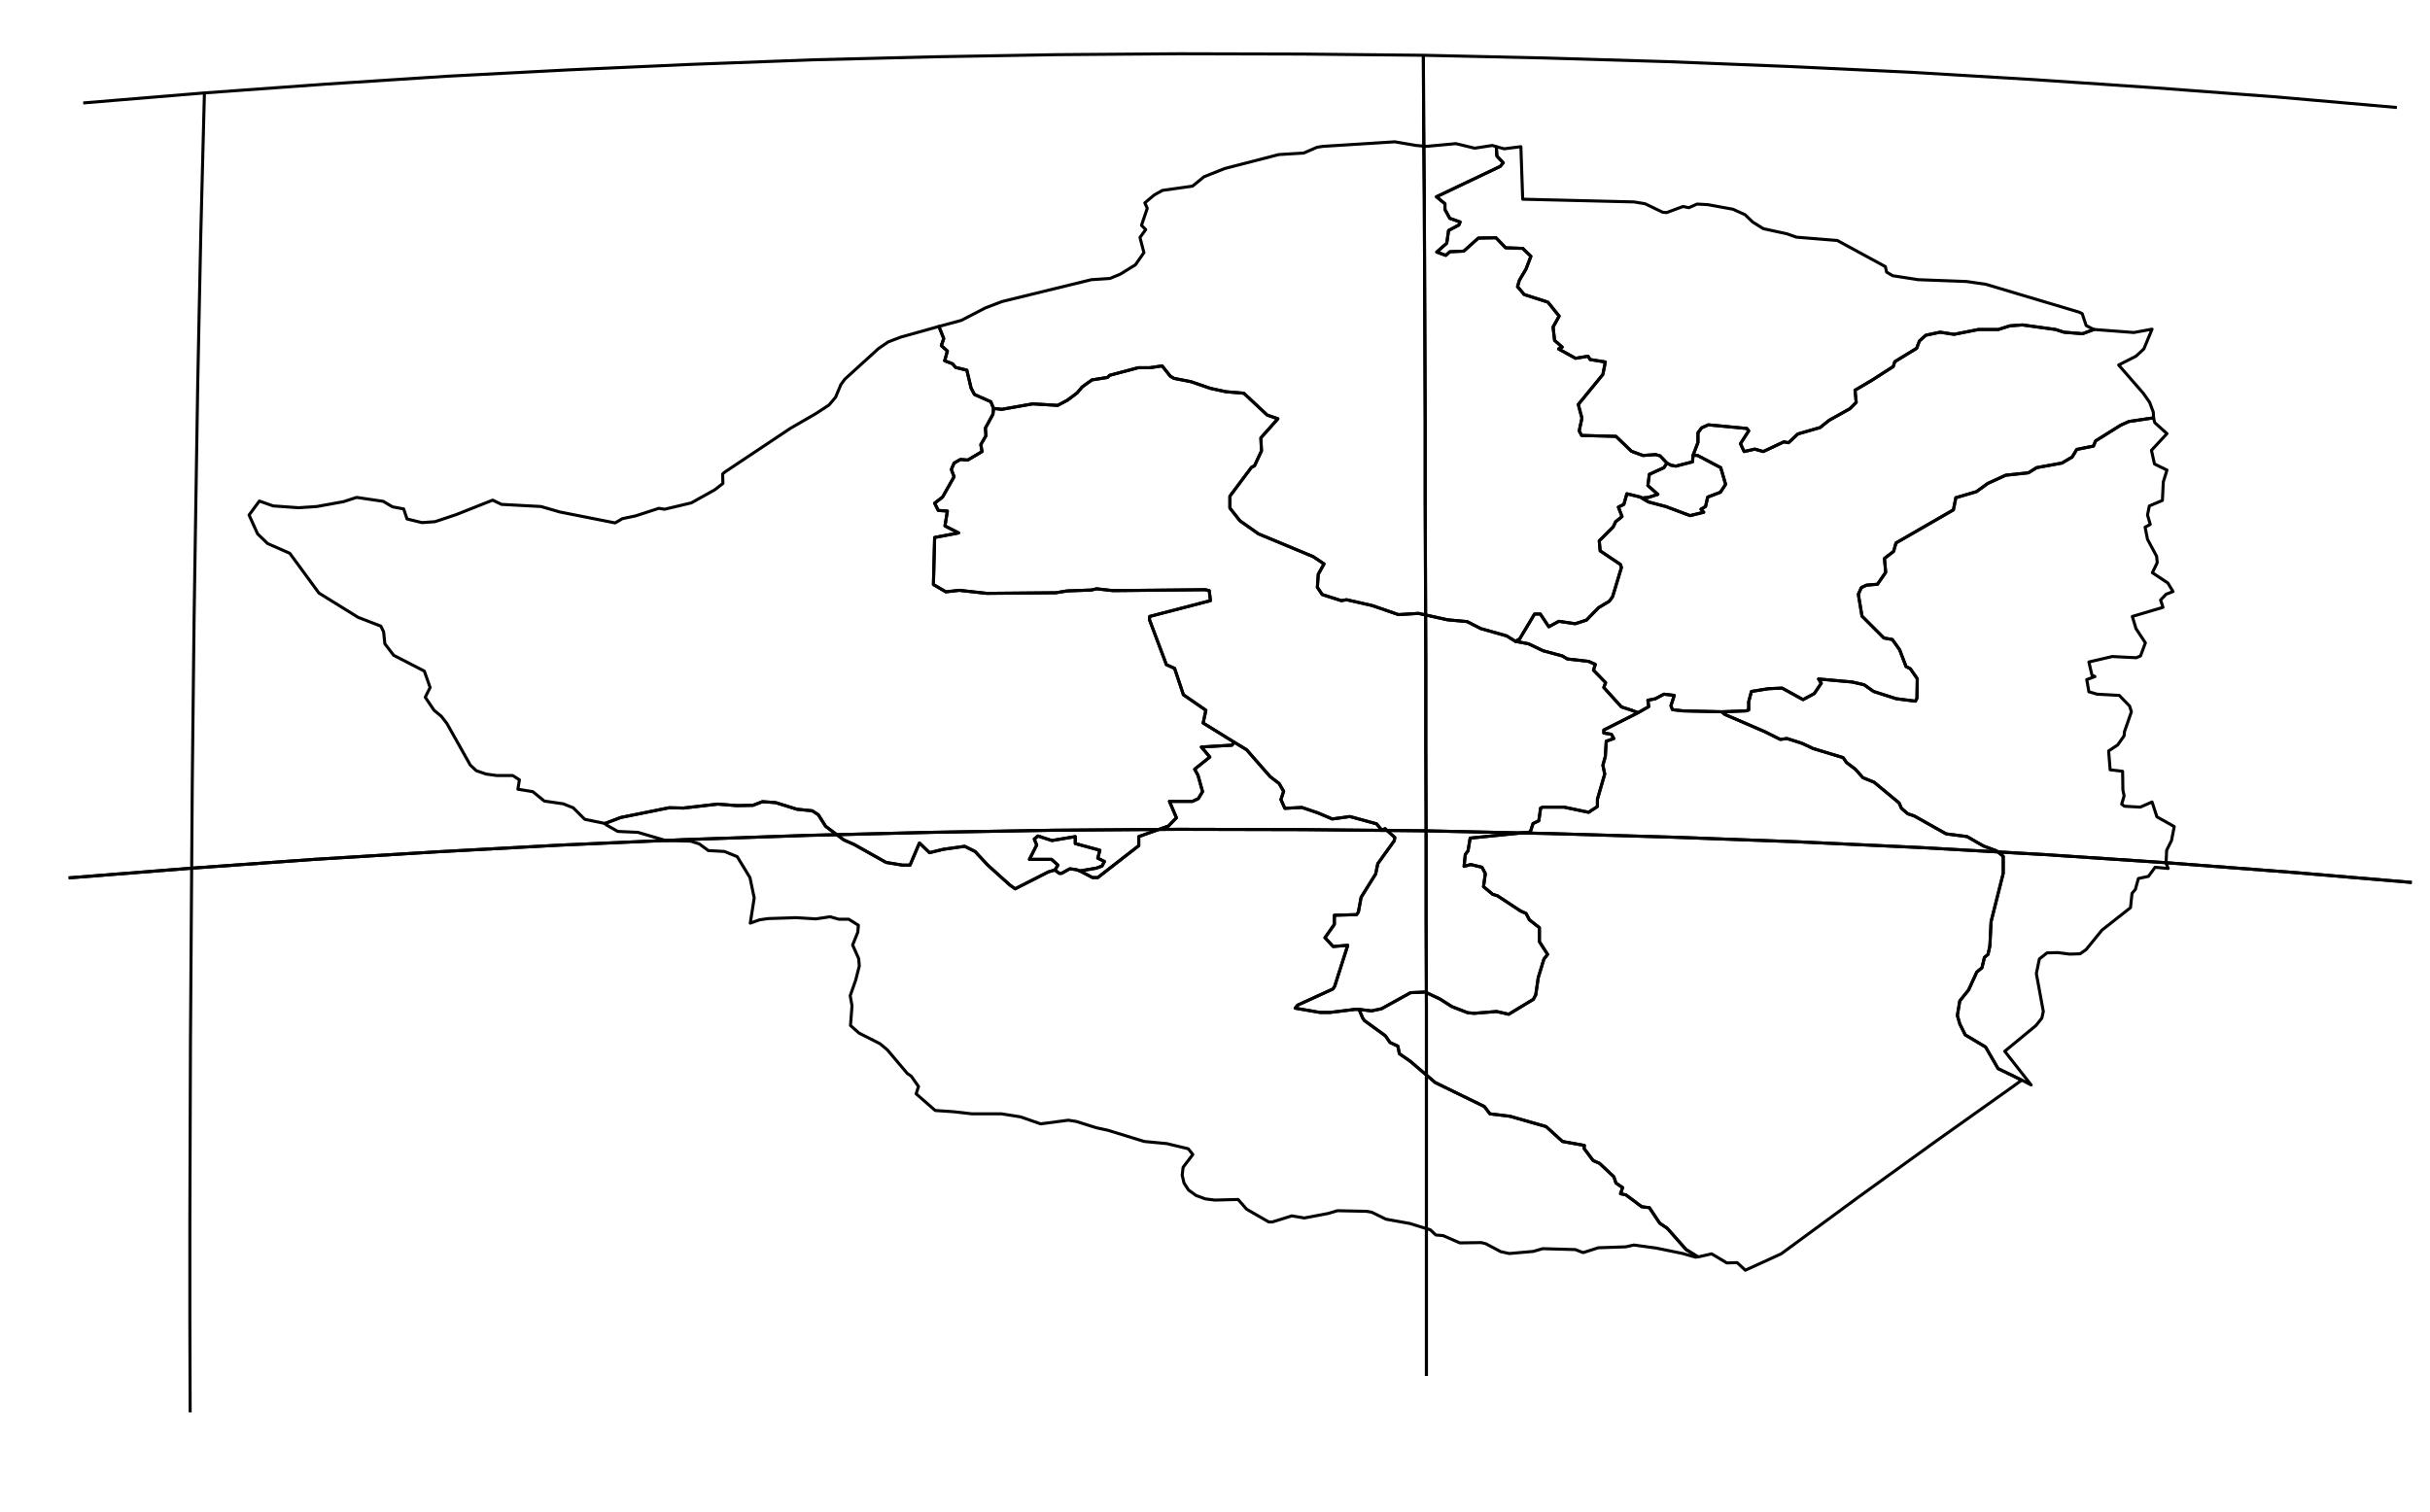 <?xml version="1.0" encoding="utf-8"?><!DOCTYPE svg  PUBLIC '-//W3C//DTD SVG 1.1//EN'  'http://www.w3.org/Graphics/SVG/1.1/DTD/svg11.dtd'><svg enable_background="new 0 0 800 498" height="498px" pretty_print="False" style="stroke-linejoin: round; stroke:#000; fill: none;" version="1.1" viewBox="0 0 800 498" width="800px" xmlns="http://www.w3.org/2000/svg" xmlns:xlink="http://www.w3.org/1999/xlink"><defs><style type="text/css"><![CDATA[path { fill-rule: evenodd; }]]></style></defs><g class="" id="zwe"><path d="M492.6,48.3L492.8,51.4L494.9,53.6L493.9,54.8L472.9,64.8L475.7,67.1L475.7,69.0L477.3,71.9L480.7,73.1L480.3,74.1L476.9,75.9L476.3,80.1L473.0,83.0L476.0,84.1L477.3,82.9L481.9,82.7L486.7,78.4L492.5,78.3L495.7,81.6L501.3,81.8L504.0,84.4L502.4,88.6L500.2,92.3L499.6,94.4L501.8,97.0L509.6,99.5L513.3,104.1L511.3,107.7L511.8,112.1L514.3,114.3L513.1,114.9L518.7,118.0L522.8,117.3L523.5,118.4L528.5,119.2L527.7,123.3L519.6,133.2L520.8,137.7L519.9,141.9L520.7,143.4L532.0,143.7L537.1,148.6L540.9,150.0L545.0,149.7L546.5,150.1L548.8,152.5L550.1,153.2L551.7,153.5L557.2,152.1L557.4,149.9L559.0,145.7L559.0,142.5L560.2,140.9L562.4,139.9L575.1,141.1L575.7,141.9L573.0,146.1L574.2,148.7L577.7,147.9L580.5,148.7L587.3,145.5L588.8,145.8L591.9,142.9L599.2,140.8L602.2,138.4L609.0,134.6L611.1,132.5L610.7,128.5L616.3,125.2L623.3,120.7L623.8,119.1L631.0,114.7L631.9,112.3L634.0,110.4L638.7,109.4L643.3,110.1L651.4,108.5L657.9,108.5L661.7,107.3L665.8,107.0L676.7,108.5L679.5,109.4L685.6,109.9L689.4,108.5L688.9,108.3L686.8,107.2L685.5,103.3L684.5,102.8L653.7,93.6L647.4,92.7L631.5,92.1L623.1,90.8L621.1,89.6L620.7,87.8L604.9,79.2L591.4,78.1L588.3,77.0L580.5,75.3L577.0,73.1L574.5,70.7L570.5,68.9L562.3,67.4L558.7,67.2L556.0,68.4L554.1,68.0L548.7,70.0L547.4,69.9L541.6,67.1L538.0,66.5L501.3,65.6L500.7,48.3L495.2,49.0L492.6,48.3Z " data-name="Mashonaland Central"/><path d="M557.4,149.9L557.2,152.1L551.7,153.5L550.1,153.2L548.8,152.5L547.8,154.0L543.0,156.2L542.5,159.9L545.8,162.8L542.7,163.8L540.5,164.0L542.7,165.3L548.4,166.8L556.4,169.8L560.9,168.7L560.0,167.7L561.5,166.8L562.2,163.7L566.4,162.1L568.1,159.5L566.5,154.0L558.9,150.0L557.4,149.9Z " data-name="Harare"/><path d="M296.6,111.0L292.4,112.6L289.2,114.8L278.1,124.9L276.8,126.7L275.1,130.8L272.9,133.4L268.6,136.2L260.3,141.0L238.7,155.4L237.9,156.1L238.0,159.2L235.3,161.3L227.6,165.6L218.8,167.7L216.9,167.4L209.2,169.9L204.9,170.8L202.5,172.2L184.3,168.6L178.1,166.8L165.1,166.1L162.2,164.7L150.1,169.5L143.2,171.8L138.9,172.1L134.0,170.9L132.9,167.6L129.2,166.9L126.2,165.1L117.4,163.8L113.1,165.2L104.3,166.8L98.3,167.2L89.9,166.6L85.4,165.0L82.0,169.6L84.8,175.8L88.1,179.0L95.4,182.2L105.0,195.3L117.9,203.3L125.4,206.2L126.3,208.1L126.7,212.0L129.6,215.8L139.7,221.0L141.6,226.4L140.0,229.6L142.9,233.9L145.3,235.9L147.1,238.2L154.8,251.9L156.8,253.8L160.0,254.9L163.6,255.4L168.8,255.4L171.0,256.8L170.5,259.9L175.4,260.7L179.2,263.8L185.4,264.7L188.7,266.0L192.5,269.8L198.8,271.1L199.1,271.2L204.4,269.2L220.3,266.0L225.0,266.1L236.3,264.8L242.6,265.3L247.9,265.2L251.0,264.0L255.3,264.3L262.4,266.5L267.4,267.0L269.4,268.3L271.8,272.1L277.8,276.6L281.2,278.1L291.7,284.0L297.1,284.9L299.6,284.9L302.7,277.6L306.0,280.8L310.5,279.7L317.6,278.7L321.0,280.4L325.2,284.9L332.4,291.4L334.2,292.7L345.2,287.1L347.3,286.5L348.3,284.9L346.2,283.0L338.9,283.0L341.3,278.3L340.5,276.3L341.7,275.3L346.3,276.8L354.0,275.5L354.0,277.8L362.1,280.0L361.4,282.6L363.6,283.7L362.8,285.2L360.9,285.9L355.5,286.8L359.7,289.0L361.4,289.0L374.9,278.5L374.9,275.5L384.7,272.0L387.3,269.3L385.0,263.9L392.6,263.9L394.5,263.0L395.9,260.7L394.4,255.3L393.3,253.3L398.3,249.3L395.5,246.0L405.6,245.4L406.3,244.4L396.1,238.1L397.0,233.9L389.6,228.8L386.7,220.1L384.0,218.9L378.4,204.0L378.5,203.0L398.5,197.8L398.1,194.5L396.8,194.2L366.4,194.5L361.0,193.9L359.3,194.3L351.3,194.6L347.6,195.2L324.9,195.4L315.8,194.4L311.4,194.9L307.3,192.5L307.7,177.0L315.6,175.5L311.1,173.2L311.9,168.3L308.9,168.1L307.7,165.7L310.3,163.7L314.1,157.0L313.2,154.6L314.1,152.5L316.2,151.3L318.6,151.5L323.3,148.7L322.9,146.4L324.6,143.5L324.4,141.0L326.9,136.4L327.1,134.5L326.2,132.3L320.8,129.9L319.7,127.8L318.3,121.9L314.6,121.0L313.6,119.8L311.0,118.8L311.9,115.6L309.9,113.8L310.7,111.5L309.1,107.5L296.6,111.0Z " data-name="Matabeleland North"/><path d="M327.1,134.5L326.9,136.4L324.4,141.0L324.6,143.5L322.9,146.4L323.3,148.7L318.6,151.5L316.2,151.3L314.1,152.5L313.2,154.6L314.1,157.0L310.3,163.7L307.7,165.7L308.9,168.1L311.9,168.3L311.1,173.2L315.6,175.5L307.7,177.0L307.3,192.5L311.4,194.9L315.8,194.4L324.9,195.4L347.6,195.2L351.3,194.6L359.3,194.3L361.0,193.9L366.4,194.5L396.8,194.2L398.1,194.5L398.5,197.8L378.5,203.0L378.4,204.0L384.0,218.9L386.7,220.1L389.6,228.8L397.0,233.9L396.1,238.1L406.3,244.4L410.4,246.9L418.2,255.8L421.1,258.0L422.6,260.6L421.7,263.3L423.0,266.2L428.6,265.9L433.9,267.7L438.6,269.7L444.4,268.9L453.2,271.3L454.9,273.4L456.0,272.9L459.2,275.8L459.0,276.9L453.6,284.4L452.9,287.8L448.1,295.5L447.2,300.4L446.6,301.2L439.3,301.4L439.3,304.4L436.2,308.8L438.9,311.7L443.7,311.3L439.4,324.8L438.8,325.7L427.2,331.0L426.4,332.0L434.5,333.4L437.9,333.4L446.1,332.4L447.4,332.4L451.5,332.9L454.8,332.2L464.4,326.9L469.2,326.7L474.1,329.0L478.0,331.5L483.2,333.5L485.3,333.7L492.7,333.1L496.7,334.0L504.8,329.1L505.6,327.6L506.4,322.0L508.3,315.8L509.5,314.3L506.8,310.1L506.8,305.5L503.5,302.9L502.4,300.8L500.6,300.0L493.0,295.0L491.4,294.5L488.4,292.0L489.0,287.7L487.9,285.6L484.2,284.7L482.0,285.3L482.4,281.4L483.3,280.2L484.0,276.0L503.8,274.0L504.7,271.2L506.6,270.3L507.2,266.1L507.9,265.8L514.9,265.8L523.0,267.5L525.9,265.6L525.9,263.2L528.3,254.9L527.7,252.0L528.5,249.1L528.8,244.1L531.3,243.2L530.5,241.8L528.0,241.4L528.0,240.4L539.3,234.7L537.2,233.9L533.8,232.8L528.0,226.4L528.6,224.8L524.6,220.7L525.2,218.8L523.0,217.8L516.0,217.0L514.3,216.0L508.0,214.3L503.2,212.0L498.9,211.2L496.0,209.4L487.5,207.0L483.0,204.7L476.5,204.1L467.0,202.0L460.4,202.4L451.7,199.4L443.3,197.5L441.6,197.8L435.3,195.8L433.7,193.4L434.0,189.1L435.9,185.7L432.3,183.3L414.3,175.8L408.2,171.5L404.9,167.3L404.9,163.4L412.0,153.9L413.0,153.4L415.3,148.5L415.1,144.2L420.7,137.9L417.2,136.7L409.5,129.5L403.6,129.0L398.5,127.9L392.1,125.7L386.5,124.6L385.3,123.9L382.6,120.5L378.5,121.1L374.7,121.1L365.3,123.6L364.6,124.3L359.5,125.1L356.3,127.4L354.6,129.4L351.4,131.8L348.2,133.5L340.0,133.0L329.8,134.8L327.1,134.5Z " data-name="Midlands"/><path d="M708.9,135.7L707.7,132.5L705.6,129.5L697.5,120.2L703.2,117.3L705.8,114.9L708.5,108.4L702.5,109.5L689.4,108.5L689.4,108.5L685.6,109.9L679.5,109.4L676.7,108.5L665.8,107.0L661.7,107.3L657.9,108.5L651.4,108.5L643.3,110.1L638.7,109.4L634.0,110.4L631.9,112.3L631.0,114.7L623.8,119.1L623.3,120.7L616.3,125.2L610.7,128.5L611.1,132.5L609.0,134.6L602.2,138.4L599.2,140.8L591.9,142.9L588.8,145.8L587.3,145.5L580.5,148.7L577.7,147.9L574.2,148.7L573.0,146.1L575.7,141.9L575.1,141.1L562.4,139.9L560.2,140.9L559.0,142.5L559.0,145.7L557.4,149.9L558.9,150.0L566.5,154.0L568.1,159.5L566.4,162.1L562.2,163.7L561.5,166.8L560.0,167.7L560.9,168.7L556.4,169.8L548.4,166.8L542.7,165.3L540.5,164.0L540.1,163.7L535.6,162.6L534.6,166.1L532.8,167.0L534.0,170.1L531.9,171.8L531.1,173.5L526.5,178.1L526.8,181.4L533.5,185.9L533.8,186.9L530.9,196.5L529.8,198.0L526.3,200.1L522.3,204.2L518.6,205.4L513.2,204.6L509.9,206.4L507.1,202.2L505.2,202.2L500.3,210.4L498.9,211.2L503.2,212.0L508.0,214.3L514.3,216.0L516.0,217.0L523.0,217.8L525.2,218.8L524.6,220.7L528.6,224.8L528.0,226.4L533.8,232.8L537.2,233.9L539.3,234.7L542.8,232.7L542.5,230.6L545.0,230.1L547.8,228.6L551.2,229.0L550.1,232.4L550.6,233.7L554.1,234.1L566.8,234.4L574.8,234.1L575.7,233.8L575.7,231.1L576.6,227.7L582.2,226.8L586.7,226.6L593.6,230.4L597.3,228.4L599.6,225.0L598.7,223.6L609.8,224.6L613.7,225.5L616.8,227.7L624.3,230.1L630.6,230.9L631.1,229.9L631.2,223.5L628.9,220.2L627.5,219.5L625.4,214.0L623.0,210.6L620.2,210.1L613.0,202.9L611.8,195.7L612.8,193.5L614.5,192.7L618.1,192.4L620.8,188.5L620.4,183.9L623.4,181.6L624.2,178.8L643.1,167.9L643.9,163.9L650.7,161.9L654.4,159.2L660.3,156.5L667.8,155.7L670.5,154.0L678.8,152.5L682.2,150.5L683.7,148.0L689.2,146.9L689.9,145.2L698.2,140.0L700.9,138.8L709.0,137.6L708.9,135.7Z " data-name="Mashonaland East"/><path d="M709.0,137.6L700.9,138.8L698.2,140.0L689.9,145.2L689.2,146.9L683.7,148.0L682.2,150.5L678.8,152.5L670.5,154.0L667.8,155.7L660.3,156.5L654.4,159.2L650.7,161.9L643.9,163.9L643.1,167.9L624.2,178.8L623.4,181.6L620.4,183.9L620.8,188.5L618.1,192.4L614.5,192.7L612.8,193.5L611.8,195.7L613.0,202.9L620.2,210.1L623.0,210.6L625.4,214.0L627.5,219.5L628.9,220.2L631.2,223.5L631.1,229.9L630.6,230.9L624.3,230.1L616.8,227.7L613.7,225.5L609.8,224.6L598.7,223.6L599.6,225.0L597.3,228.4L593.6,230.4L586.7,226.6L582.2,226.8L576.6,227.7L575.7,231.1L575.7,233.8L574.8,234.1L566.8,234.4L567.9,235.3L581.1,241.0L586.1,243.5L588.3,243.2L593.3,244.8L596.9,246.5L606.8,249.5L607.9,251.1L610.8,253.3L613.3,256.1L617.0,257.6L625.2,264.4L626.0,266.2L628.1,268.0L630.2,268.7L640.7,274.6L647.6,275.5L653.0,278.6L657.3,280.2L659.5,282.0L659.5,287.6L655.5,303.5L655.1,311.5L654.5,314.3L653.3,315.3L652.5,318.7L650.8,320.1L648.1,326.0L645.2,329.6L644.4,334.4L645.2,337.2L647.0,340.8L653.7,344.8L657.8,351.9L665.6,355.7L668.7,357.3L660.0,346.2L670.3,337.7L672.2,335.3L672.7,333.1L670.4,320.6L671.4,315.8L673.9,313.8L677.5,313.7L681.3,314.2L684.8,314.1L686.8,312.7L692.0,306.3L701.4,298.9L701.9,294.2L703.0,292.9L704.0,289.3L707.3,288.6L709.5,285.6L713.8,286.0L713.1,284.2L713.3,280.0L714.9,276.8L715.8,272.2L710.1,269.0L708.5,264.1L704.6,265.8L699.4,265.5L698.5,264.8L699.3,262.1L698.9,260.2L698.8,254.0L694.7,253.5L694.2,247.3L697.2,245.3L699.3,242.3L699.4,241.0L701.7,234.4L701.1,232.5L697.7,229.0L690.4,228.6L687.7,227.8L687.0,223.8L689.7,222.8L688.7,222.3L687.7,218.0L695.4,216.2L703.3,216.6L704.7,216.0L706.3,211.7L703.2,207.0L702.0,203.0L712.1,200.0L711.3,197.6L713.1,195.7L715.4,194.8L713.7,192.0L708.6,188.6L710.2,185.3L710.0,183.2L707.0,177.6L706.2,173.6L707.9,172.7L707.0,169.6L707.6,166.6L711.9,164.8L712.2,158.7L713.4,154.8L709.3,152.8L708.3,148.3L713.4,142.8L709.4,139.2L709.1,138.1L709.0,137.6Z " data-name="Manicaland"/><path d="M406.3,244.4L405.6,245.4L395.5,246.0L398.3,249.3L393.3,253.3L394.4,255.3L395.9,260.7L394.5,263.0L392.6,263.9L385.0,263.9L387.3,269.3L384.7,272.0L374.9,275.5L374.9,278.5L361.4,289.0L359.7,289.0L355.5,286.8L354.4,286.4L352.2,286.1L349.5,287.6L348.7,287.6L347.3,286.5L345.2,287.1L334.2,292.7L332.4,291.4L325.2,284.9L321.0,280.4L317.6,278.7L310.5,279.7L306.0,280.8L302.7,277.6L299.6,284.9L297.1,284.9L291.7,284.0L281.2,278.1L277.8,276.6L271.8,272.1L269.4,268.3L267.4,267.0L262.4,266.5L255.3,264.3L251.0,264.0L247.9,265.2L242.6,265.3L236.3,264.8L225.0,266.1L220.3,266.0L204.4,269.2L199.1,271.2L199.7,271.7L203.4,273.8L210.0,274.1L219.2,276.8L227.4,277.0L230.2,277.9L233.2,280.1L238.5,280.4L242.7,282.1L246.9,289.0L248.3,295.7L247.0,304.0L250.1,302.9L252.9,302.5L262.1,302.2L268.6,302.6L273.3,301.9L276.1,302.7L279.4,302.7L282.6,304.7L282.4,307.0L280.7,311.2L282.7,315.7L282.9,318.1L281.7,322.8L279.9,327.9L280.5,331.2L280.0,337.7L282.8,340.2L289.7,343.7L292.1,345.7L298.7,353.5L300.0,354.4L302.4,357.8L301.6,360.2L307.9,365.7L313.9,366.1L320.0,366.8L329.7,366.8L336.0,367.8L342.6,370.1L351.7,368.9L354.3,369.3L361.0,371.4L364.7,372.2L376.7,375.9L384.1,376.6L391.2,378.3L392.7,380.2L389.5,384.4L389.2,387.0L389.8,389.6L391.3,391.9L393.8,393.7L396.8,394.8L399.9,395.2L407.6,395.0L410.4,398.2L417.7,402.4L418.9,402.4L425.3,400.4L429.4,401.1L437.3,399.6L440.3,398.7L449.9,398.9L451.6,399.2L456.3,401.5L464.1,402.9L470.9,405.0L472.7,406.7L475.1,406.9L480.6,409.3L487.7,409.2L489.2,409.6L494.1,412.2L496.9,412.8L504.8,412.1L507.9,411.2L518.6,411.5L521.2,412.5L526.2,410.9L535.2,410.6L537.9,410.0L545.2,411.0L554.0,412.8L558.2,414.0L559.0,413.9L555.1,411.5L548.9,404.5L546.4,402.8L543.0,397.7L540.5,397.4L535.3,393.5L533.5,393.1L534.2,391.1L532.0,389.6L531.3,387.5L526.6,383.1L524.5,382.2L521.5,378.2L521.6,377.2L514.4,375.9L509.0,371.0L497.1,367.6L490.5,366.8L488.7,364.4L472.5,356.5L464.3,349.5L460.7,347.0L460.2,344.5L457.6,343.3L456.1,341.1L449.2,336.1L448.6,335.2L447.4,332.4L446.1,332.4L437.9,333.4L434.5,333.4L426.4,332.0L427.2,331.0L438.8,325.7L439.4,324.8L443.7,311.3L438.9,311.7L436.2,308.8L439.3,304.4L439.3,301.4L446.6,301.2L447.2,300.4L448.1,295.5L452.9,287.8L453.6,284.4L459.0,276.9L459.2,275.8L456.0,272.9L454.9,273.4L453.2,271.3L444.4,268.9L438.6,269.7L433.9,267.7L428.6,265.9L423.0,266.2L421.7,263.3L422.6,260.6L421.1,258.0L418.2,255.8L410.4,246.9L406.3,244.4Z " data-name="Matabeleland South"/><path d="M347.3,286.5L348.7,287.6L349.5,287.6L352.2,286.1L354.4,286.4L355.5,286.8L360.9,285.9L362.8,285.2L363.6,283.7L361.4,282.6L362.1,280.0L354.0,277.8L354.0,275.5L346.3,276.8L341.7,275.3L340.5,276.3L341.3,278.3L338.9,283.0L346.2,283.0L348.3,284.9L347.3,286.5Z " data-name="Bulawayo"/><path d="M539.3,234.7L528.0,240.4L528.0,241.4L530.5,241.8L531.3,243.2L528.8,244.1L528.5,249.1L527.7,252.0L528.3,254.9L525.9,263.2L525.9,265.6L523.0,267.5L514.9,265.8L507.9,265.8L507.2,266.1L506.6,270.3L504.7,271.2L503.8,274.0L484.0,276.0L483.3,280.2L482.4,281.4L482.0,285.3L484.2,284.7L487.9,285.6L489.0,287.7L488.4,292.0L491.4,294.5L493.0,295.0L500.6,300.0L502.4,300.8L503.5,302.9L506.8,305.5L506.8,310.1L509.5,314.3L508.3,315.8L506.4,322.0L505.6,327.6L504.8,329.1L496.7,334.0L492.7,333.1L485.3,333.7L483.2,333.5L478.0,331.5L474.1,329.0L469.2,326.7L464.4,326.9L454.8,332.2L451.5,332.9L447.4,332.4L448.6,335.2L449.2,336.1L456.1,341.1L457.6,343.3L460.2,344.5L460.7,347.0L464.3,349.5L472.5,356.5L488.7,364.4L490.5,366.8L497.1,367.6L509.0,371.0L514.4,375.9L521.6,377.2L521.5,378.2L524.5,382.2L526.6,383.1L531.3,387.5L532.0,389.6L534.2,391.1L533.5,393.1L535.3,393.5L540.5,397.4L543.0,397.7L546.4,402.8L548.9,404.5L555.1,411.5L559.0,413.9L559.6,413.8L563.5,412.9L568.5,415.9L571.9,415.8L574.6,418.3L586.4,412.9L612.0,394.1L637.5,375.7L662.7,357.8L665.6,355.7L657.8,351.9L653.7,344.8L647.0,340.8L645.2,337.2L644.4,334.4L645.2,329.6L648.1,326.0L650.8,320.1L652.5,318.7L653.3,315.3L654.5,314.3L655.1,311.5L655.5,303.5L659.5,287.6L659.5,282.0L657.3,280.2L653.0,278.6L647.6,275.5L640.7,274.6L630.2,268.7L628.1,268.0L626.0,266.2L625.2,264.4L617.0,257.6L613.3,256.1L610.8,253.3L607.9,251.1L606.8,249.5L596.9,246.5L593.3,244.8L588.3,243.2L586.1,243.5L581.1,241.0L567.9,235.3L566.8,234.4L554.1,234.1L550.6,233.7L550.1,232.4L551.2,229.0L547.8,228.6L545.0,230.1L542.5,230.6L542.8,232.7L539.3,234.7Z " data-name="Masvingo"/><path d="M309.1,107.5L310.7,111.5L309.9,113.8L311.9,115.6L311.0,118.8L313.6,119.8L314.6,121.0L318.3,121.9L319.7,127.8L320.8,129.9L326.2,132.3L327.1,134.5L329.8,134.8L340.0,133.0L348.2,133.5L351.4,131.8L354.6,129.4L356.3,127.4L359.5,125.1L364.6,124.3L365.3,123.6L374.7,121.1L378.5,121.1L382.6,120.5L385.3,123.9L386.5,124.6L392.1,125.7L398.5,127.9L403.6,129.0L409.5,129.5L417.2,136.7L420.7,137.9L415.1,144.2L415.3,148.5L413.0,153.4L412.0,153.9L404.9,163.4L404.9,167.3L408.2,171.5L414.3,175.8L432.3,183.3L435.9,185.7L434.0,189.1L433.7,193.4L435.3,195.8L441.6,197.8L443.3,197.5L451.7,199.4L460.4,202.4L467.0,202.0L476.5,204.1L483.0,204.7L487.5,207.0L496.0,209.4L498.9,211.2L500.3,210.4L505.2,202.2L507.1,202.2L509.9,206.4L513.2,204.6L518.6,205.4L522.3,204.2L526.3,200.1L529.8,198.0L530.9,196.5L533.8,186.9L533.5,185.9L526.8,181.4L526.5,178.1L531.1,173.5L531.9,171.8L534.0,170.1L532.8,167.0L534.6,166.1L535.6,162.6L540.1,163.7L540.5,164.0L542.7,163.8L545.8,162.8L542.5,159.9L543.0,156.2L547.8,154.0L548.8,152.5L546.5,150.1L545.0,149.7L540.9,150.0L537.1,148.6L532.0,143.7L520.7,143.4L519.9,141.9L520.8,137.7L519.6,133.2L527.7,123.3L528.5,119.2L523.5,118.4L522.8,117.3L518.7,118.0L513.1,114.9L514.3,114.3L511.8,112.1L511.3,107.7L513.3,104.1L509.6,99.5L501.8,97.0L499.6,94.4L500.2,92.3L502.4,88.6L504.0,84.4L501.3,81.8L495.7,81.6L492.5,78.3L486.7,78.4L481.9,82.7L477.3,82.9L476.0,84.1L473.0,83.0L476.3,80.1L476.9,75.9L480.3,74.1L480.7,73.1L477.3,71.9L475.7,69.0L475.7,67.1L472.9,64.8L493.9,54.8L494.9,53.6L492.8,51.4L492.6,48.3L491.3,47.9L485.5,48.8L479.3,47.3L469.6,48.2L466.2,47.9L459.2,46.7L435.5,48.2L433.6,48.5L429.2,50.4L421.0,50.9L403.2,55.5L396.4,58.2L392.6,61.3L382.7,62.7L380.0,64.2L376.9,66.8L377.7,68.6L375.8,74.2L377.2,75.6L375.3,78.2L376.6,83.2L373.8,87.2L368.8,90.3L365.4,91.7L359.3,92.1L329.9,99.3L324.4,101.4L316.5,105.5L309.1,107.5Z " data-name="Mashonaland West"/></g><g class="" id="graticule"><path d="M27.4,33.9L67.3,30.6L107.3,27.7L147.3,25.1L187.4,23.0L227.5,21.2L267.6,19.7L307.8,18.7L348.0,18.0L388.2,17.7L428.4,17.8L468.6,18.2L508.8,19.1L549.0,20.3L589.1,21.9L629.2,23.8L669.3,26.2L709.3,28.9L749.2,31.9L789.1,35.4 "/><path d="M22.6,289.1L63.1,285.9L103.5,283.0L144.1,280.5L184.6,278.3L225.3,276.5L265.9,275.1L306.6,274.1L347.3,273.4L388.1,273.1L428.8,273.2L469.5,273.6L510.2,274.5L550.9,275.7L591.5,277.2L632.1,279.1L672.7,281.4L713.2,284.1L753.7,287.2L794.0,290.6 "/><path d="M62.6,465.1L62.5,433.9L62.5,403.2L62.6,373.0L62.7,343.4L62.9,314.4L63.1,285.9L63.3,257.9L63.6,230.4L63.9,203.6L64.3,177.2L64.7,151.4L65.1,126.2L65.6,101.5L66.1,77.3L66.7,53.7L67.3,30.6 "/><path d="M469.6,453.1L469.6,421.8L469.6,391.1L469.6,360.9L469.6,331.3L469.5,302.2L469.5,273.6L469.4,245.6L469.4,218.2L469.3,191.3L469.2,164.9L469.2,139.1L469.1,113.8L469.0,89.1L468.9,64.9L468.7,41.3L468.6,18.2 "/></g><g class="" id="graticule_1"><path d="M22.6,289.1L63.1,285.9L103.5,283.0L144.1,280.5L184.6,278.3L225.3,276.5L265.9,275.1L306.6,274.1L347.3,273.4L388.1,273.1L428.8,273.2L469.5,273.6L510.2,274.5L550.9,275.7L591.5,277.2L632.1,279.1L672.7,281.4L713.2,284.1L753.7,287.2L794.0,290.6 "/><path d="M469.6,453.1L469.6,421.8L469.6,391.1L469.6,360.9L469.6,331.3L469.5,302.2L469.5,273.6L469.4,245.6L469.4,218.2L469.3,191.3L469.2,164.9L469.2,139.1L469.1,113.8L469.0,89.1L468.9,64.9L468.7,41.3L468.6,18.2 "/></g></svg>